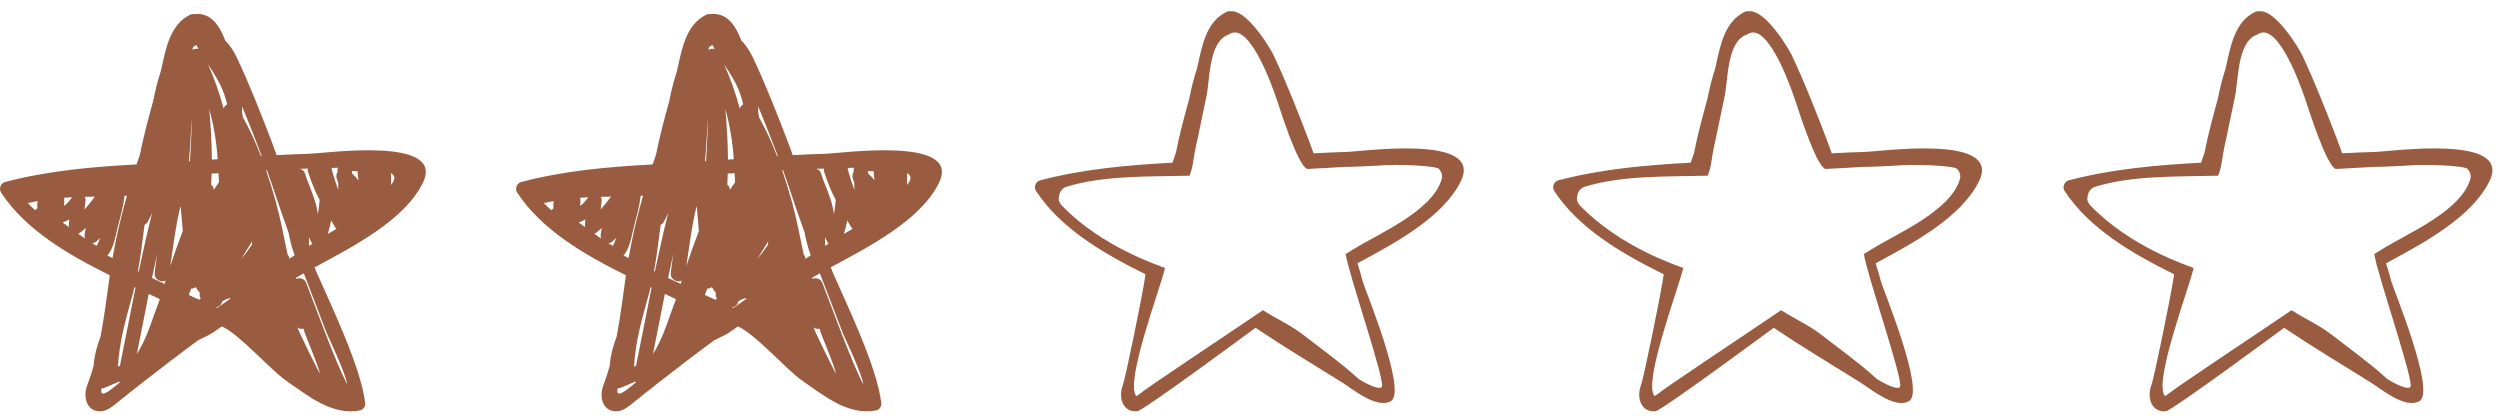 <svg width="186" height="31" viewBox="0 0 186 31" fill="none" xmlns="http://www.w3.org/2000/svg">
<path d="M23.03 11.44C22.214 11.462 21.398 11.5 20.582 11.544C20.477 11.247 20.371 10.948 20.257 10.652C19.445 8.535 18.597 6.358 17.631 4.304C17.399 3.813 17.108 3.366 16.753 3.008C16.324 1.865 15.668 0.911 14.455 1.051C14.356 1.039 14.253 1.044 14.145 1.096C12.682 1.808 12.353 3.543 12.033 4.994C12.008 5.109 11.978 5.223 11.952 5.338C11.715 6.053 11.537 6.804 11.398 7.508C11.039 8.83 10.671 10.154 10.414 11.49C10.331 11.738 10.241 11.985 10.16 12.233C6.865 12.411 3.586 12.698 0.383 13.539C0.058 13.623 -0.107 14.04 0.077 14.322C1.874 17.074 5.036 18.932 8.17 20.479C7.955 21.995 7.769 23.522 7.483 25.026C7.221 25.738 7.014 26.453 6.967 27.217C6.827 27.703 6.676 28.185 6.493 28.657C6.142 29.569 6.473 30.688 7.557 30.595C8.006 30.558 8.439 30.188 8.77 29.919C10.048 28.885 11.349 27.88 12.654 26.879C13.339 26.356 14.033 25.841 14.726 25.325C14.966 25.21 15.206 25.095 15.446 24.971C15.802 24.787 16.154 24.542 16.504 24.282C17.804 24.854 20.131 27.531 21.312 28.341C22.936 29.456 24.707 30.938 26.794 30.533C27.005 30.493 27.202 30.231 27.175 30.016C26.848 27.294 24.672 22.814 23.584 20.326C23.521 20.182 23.466 20.036 23.406 19.891C26.278 18.337 30.141 16.369 31.48 13.559C33.117 10.126 24.198 11.409 23.03 11.44ZM6.302 14.645C6.555 14.64 6.808 14.633 7.061 14.628C6.814 14.961 6.561 15.282 6.289 15.587C6.317 15.367 6.346 15.147 6.364 14.923C6.375 14.808 6.347 14.719 6.302 14.645ZM2.786 15.491C2.723 15.528 2.668 15.582 2.624 15.645C2.427 15.466 2.231 15.286 2.047 15.093C2.091 15.092 2.134 15.099 2.183 15.086C2.39 15.036 2.598 15.003 2.805 14.963C2.763 15.154 2.759 15.329 2.786 15.491ZM5.129 16.894C4.968 16.777 4.808 16.662 4.652 16.547C4.813 16.504 4.979 16.43 5.149 16.324C5.134 16.509 5.124 16.694 5.127 16.885C5.127 16.887 5.129 16.891 5.129 16.894ZM4.77 15.321C4.787 15.148 4.793 14.963 4.774 14.747C4.773 14.734 4.768 14.725 4.765 14.713C4.966 14.699 5.167 14.687 5.368 14.677C5.155 14.966 4.951 15.197 4.77 15.321ZM6.327 17.746C6.168 17.636 5.996 17.515 5.816 17.388C5.856 17.374 5.895 17.357 5.933 17.331C6.095 17.215 6.24 17.089 6.385 16.963C6.348 17.123 6.316 17.284 6.295 17.45C6.28 17.56 6.296 17.657 6.327 17.746ZM7.214 18.273C7.2 18.302 7.067 18.233 6.856 18.1C6.966 18.088 7.08 18.043 7.188 17.953C7.287 17.872 7.372 17.78 7.46 17.69C7.38 17.896 7.298 18.094 7.214 18.273ZM7.984 19.008C8.461 18.501 8.597 17.526 8.755 16.911C8.942 16.184 9.184 15.362 9.261 14.569C9.322 14.567 9.384 14.561 9.445 14.557C9.012 16.072 8.642 17.614 8.37 19.203C8.242 19.139 8.112 19.072 7.984 19.008ZM8.436 28.837C7.602 29.517 7.462 29.328 7.558 28.894C7.61 28.894 7.661 28.896 7.707 28.878C8.095 28.726 8.478 28.557 8.86 28.388C8.876 28.413 8.893 28.435 8.912 28.456C8.753 28.582 8.593 28.708 8.436 28.837ZM8.925 27.202C8.874 27.226 8.824 27.254 8.774 27.277C8.871 25.407 9.383 23.651 9.887 21.844C9.932 21.684 9.97 21.524 10.01 21.363C10.034 21.375 10.057 21.386 10.082 21.397C9.691 23.33 9.32 25.268 8.925 27.202ZM10.755 16.725C10.843 16.683 10.925 16.621 10.982 16.519C11.106 16.294 11.214 16.066 11.321 15.837C10.955 17.287 10.627 18.744 10.323 20.205C10.303 20.195 10.282 20.185 10.262 20.176C10.471 19.035 10.6 17.889 10.755 16.725ZM10.181 26.346C10.479 24.85 10.767 23.355 11.067 21.864C11.348 21.996 11.621 22.128 11.891 22.259C11.378 23.588 10.966 25.12 10.181 26.346ZM12.247 21.125C11.933 20.979 11.62 20.831 11.308 20.682C11.429 20.098 11.555 19.513 11.683 18.931C11.626 19.38 11.569 19.829 11.51 20.279C11.443 20.785 12 21.068 12.325 20.872C12.299 20.955 12.272 21.039 12.247 21.125ZM14.377 3.486C14.452 3.433 14.533 3.391 14.615 3.355C14.665 3.455 14.716 3.552 14.769 3.649C14.615 3.602 14.436 3.628 14.296 3.708C14.322 3.634 14.35 3.561 14.377 3.486ZM14.274 8.723C14.265 9.811 14.183 10.902 14.136 11.994C14.109 11.996 14.082 11.997 14.054 12C14.156 10.91 14.199 9.816 14.274 8.723ZM12.662 19.806C12.893 18.357 13.046 16.868 13.407 15.443C13.41 15.434 13.417 15.427 13.42 15.42C13.428 15.396 13.434 15.371 13.441 15.348C13.492 15.913 13.538 16.543 13.598 17.186C13.269 18.053 12.953 18.925 12.662 19.806ZM14.824 22.299C14.564 22.182 14.304 22.063 14.044 21.946C14.101 21.785 14.163 21.627 14.221 21.467C14.339 21.476 14.458 21.443 14.56 21.359C14.651 21.514 14.75 21.652 14.86 21.775C14.858 21.824 14.853 21.873 14.852 21.923C14.849 22.034 14.883 22.131 14.94 22.21C14.901 22.24 14.863 22.271 14.824 22.299ZM16.677 6.999C16.764 7.248 16.834 7.506 16.898 7.767C16.773 7.833 16.678 7.944 16.64 8.083C16.338 6.958 15.956 5.862 15.475 4.787C15.93 5.477 16.387 6.166 16.677 6.999ZM16.194 11.844C16.05 11.855 15.907 11.865 15.762 11.876C15.757 10.62 15.681 9.366 15.568 8.111C15.901 9.319 16.109 10.562 16.194 11.844ZM15.715 13.742C15.729 13.466 15.74 13.189 15.747 12.913C15.917 12.904 16.086 12.894 16.255 12.886C16.267 13.113 16.281 13.335 16.294 13.561C16.159 13.744 16.028 13.934 15.906 14.13C15.905 13.974 15.832 13.837 15.715 13.742ZM16.169 22.91C16.134 22.894 16.1 22.88 16.065 22.863C16.257 22.844 16.44 22.729 16.514 22.489C16.521 22.468 16.53 22.445 16.536 22.422C16.816 22.247 17.045 22.154 17.158 22.214C16.828 22.445 16.497 22.675 16.169 22.91ZM18.732 18.229C18.479 18.597 18.216 18.95 17.934 19.284C18.209 18.837 18.481 18.388 18.764 17.945C18.755 18.038 18.744 18.133 18.732 18.229ZM19.414 11.614C19.033 10.624 18.597 9.659 18.073 8.727C18.051 8.581 18.028 8.433 18.004 8.288C18.006 8.164 18.011 8.039 18.014 7.916C18.515 9.14 19.009 10.369 19.472 11.609C19.453 11.611 19.434 11.612 19.414 11.614ZM21.532 19.251C21.518 19.128 21.468 19.015 21.393 18.92C21.116 17.606 20.873 16.284 20.53 15.051C20.306 14.245 20.064 13.451 19.796 12.668C19.817 12.665 19.839 12.665 19.86 12.663C20.088 13.299 20.312 13.934 20.521 14.575C20.819 15.49 21.138 16.388 21.463 17.282C21.568 17.86 21.708 18.432 21.922 18.992C21.792 19.078 21.662 19.164 21.532 19.251ZM22.131 24.371C22.257 24.464 22.424 24.486 22.578 24.451C22.66 24.875 23.77 27.357 23.788 27.788C23.551 27.356 22.305 24.842 22.131 24.371ZM24.31 24.789C24.344 24.879 25.761 27.867 25.829 28.593C24.92 26.858 23.491 22.882 22.786 21.059C22.653 20.713 22.31 20.642 22.055 20.751C22.042 20.723 22.032 20.695 22.02 20.668C22.118 20.611 22.215 20.552 22.314 20.495C22.406 20.442 22.506 20.388 22.602 20.335C23.168 21.813 23.746 23.288 24.31 24.789ZM22.987 18.293C22.987 18.077 22.987 17.862 22.987 17.647C23.051 17.806 23.129 17.964 23.237 18.124C23.239 18.127 23.242 18.129 23.243 18.132C23.158 18.186 23.072 18.238 22.987 18.293ZM23.651 15.923C23.62 15.74 23.59 15.565 23.555 15.408C23.369 14.56 22.956 13.755 22.697 12.927C22.623 12.689 22.46 12.579 22.286 12.56C22.492 12.555 22.698 12.549 22.904 12.542C22.889 12.618 22.887 12.697 22.916 12.782C23.158 13.487 23.418 14.214 23.78 14.873C23.756 15.225 23.712 15.575 23.651 15.923ZM24.39 17.403C24.488 17.075 24.572 16.738 24.642 16.393C24.733 16.557 24.82 16.724 24.917 16.885C24.953 16.945 24.995 16.989 25.039 17.027C24.823 17.153 24.605 17.273 24.39 17.403ZM24.737 12.816C24.717 12.707 24.689 12.602 24.665 12.495C24.826 12.49 24.987 12.484 25.149 12.478C25.118 12.549 25.098 12.63 25.107 12.73C25.109 12.753 25.11 12.778 25.112 12.801C25.035 12.925 24.999 13.074 25.039 13.223C25.075 13.36 25.121 13.491 25.164 13.623C25.17 13.792 25.171 13.959 25.168 14.127C25.011 13.695 24.86 13.259 24.737 12.816ZM26.202 12.92C26.192 12.854 26.177 12.791 26.168 12.725C26.324 12.726 26.475 12.732 26.62 12.742C26.61 12.792 26.601 12.845 26.608 12.907C26.629 13.078 26.648 13.247 26.668 13.416C26.529 13.239 26.375 13.073 26.202 12.92ZM29.086 13.765C29.097 13.473 29.093 13.18 29.086 12.88C29.39 13.048 29.458 13.324 29.086 13.765Z" fill="#995C41"/>
<path d="M61.428 11.44C60.612 11.462 59.796 11.5 58.98 11.544C58.875 11.247 58.769 10.948 58.655 10.652C57.843 8.535 56.995 6.358 56.029 4.304C55.797 3.813 55.505 3.366 55.151 3.008C54.722 1.865 54.067 0.911 52.853 1.051C52.755 1.039 52.651 1.044 52.543 1.096C51.08 1.808 50.751 3.543 50.431 4.994C50.406 5.109 50.377 5.223 50.351 5.338C50.113 6.053 49.935 6.804 49.796 7.508C49.437 8.83 49.07 10.154 48.812 11.49C48.728 11.738 48.639 11.985 48.558 12.233C45.263 12.411 41.984 12.698 38.78 13.539C38.456 13.623 38.29 14.04 38.475 14.322C40.272 17.074 43.434 18.932 46.568 20.479C46.353 21.995 46.167 23.522 45.881 25.026C45.62 25.738 45.412 26.453 45.365 27.217C45.225 27.703 45.074 28.185 44.892 28.657C44.54 29.569 44.872 30.688 45.955 30.595C46.404 30.558 46.837 30.188 47.169 29.919C48.447 28.885 49.748 27.88 51.052 26.879C51.737 26.356 52.431 25.841 53.124 25.325C53.364 25.21 53.604 25.095 53.844 24.971C54.201 24.787 54.552 24.542 54.903 24.282C56.202 24.854 58.53 27.531 59.711 28.341C61.334 29.456 63.105 30.938 65.192 30.533C65.404 30.493 65.6 30.231 65.574 30.016C65.247 27.294 63.071 22.814 61.983 20.326C61.92 20.182 61.865 20.036 61.805 19.891C64.677 18.337 68.54 16.369 69.879 13.559C71.515 10.126 62.596 11.409 61.428 11.44ZM44.701 14.645C44.954 14.64 45.207 14.633 45.46 14.628C45.212 14.961 44.96 15.282 44.689 15.587C44.717 15.367 44.746 15.147 44.765 14.923C44.773 14.808 44.745 14.719 44.701 14.645ZM41.184 15.491C41.121 15.528 41.066 15.582 41.022 15.645C40.825 15.466 40.629 15.286 40.445 15.093C40.49 15.092 40.532 15.099 40.581 15.086C40.788 15.036 40.996 15.003 41.203 14.963C41.161 15.154 41.157 15.329 41.184 15.491ZM43.527 16.894C43.365 16.777 43.206 16.662 43.05 16.547C43.211 16.504 43.377 16.43 43.547 16.324C43.532 16.509 43.522 16.694 43.526 16.885C43.526 16.887 43.527 16.891 43.527 16.894ZM43.168 15.321C43.185 15.148 43.19 14.963 43.172 14.747C43.171 14.734 43.166 14.725 43.164 14.713C43.365 14.699 43.565 14.687 43.767 14.677C43.553 14.966 43.349 15.197 43.168 15.321ZM44.725 17.746C44.567 17.636 44.394 17.515 44.215 17.388C44.255 17.374 44.294 17.357 44.331 17.331C44.493 17.215 44.638 17.089 44.783 16.963C44.746 17.123 44.714 17.284 44.693 17.45C44.678 17.56 44.694 17.657 44.725 17.746ZM45.612 18.273C45.598 18.302 45.465 18.233 45.254 18.1C45.364 18.088 45.478 18.043 45.586 17.953C45.685 17.872 45.77 17.78 45.858 17.69C45.778 17.896 45.696 18.094 45.612 18.273ZM46.382 19.008C46.859 18.501 46.995 17.526 47.153 16.911C47.34 16.184 47.582 15.362 47.659 14.569C47.721 14.567 47.782 14.561 47.843 14.557C47.41 16.072 47.04 17.614 46.768 19.203C46.64 19.139 46.511 19.072 46.382 19.008ZM46.834 28.837C46 29.517 45.861 29.328 45.956 28.894C46.008 28.894 46.059 28.896 46.105 28.878C46.494 28.726 46.876 28.557 47.258 28.388C47.274 28.413 47.292 28.435 47.31 28.456C47.151 28.582 46.991 28.708 46.834 28.837ZM47.323 27.202C47.272 27.226 47.223 27.254 47.172 27.277C47.27 25.407 47.781 23.651 48.285 21.844C48.329 21.684 48.368 21.524 48.408 21.363C48.432 21.375 48.455 21.386 48.479 21.397C48.089 23.33 47.719 25.268 47.323 27.202ZM49.154 16.725C49.242 16.683 49.323 16.621 49.38 16.519C49.503 16.294 49.612 16.066 49.72 15.837C49.353 17.287 49.026 18.744 48.721 20.205C48.701 20.195 48.68 20.185 48.66 20.176C48.87 19.035 48.998 17.889 49.154 16.725ZM48.579 26.346C48.877 24.85 49.166 23.355 49.466 21.864C49.747 21.996 50.019 22.128 50.29 22.259C49.777 23.588 49.364 25.12 48.579 26.346ZM50.645 21.125C50.332 20.979 50.019 20.831 49.706 20.682C49.827 20.098 49.952 19.513 50.081 18.931C50.024 19.38 49.968 19.829 49.908 20.279C49.841 20.785 50.398 21.068 50.723 20.872C50.697 20.955 50.67 21.039 50.645 21.125ZM52.774 3.486C52.849 3.433 52.93 3.391 53.013 3.355C53.062 3.455 53.113 3.552 53.167 3.649C53.013 3.602 52.835 3.628 52.694 3.708C52.72 3.634 52.748 3.561 52.774 3.486ZM52.672 8.723C52.663 9.811 52.581 10.902 52.534 11.994C52.507 11.996 52.48 11.997 52.453 12C52.554 10.91 52.597 9.816 52.672 8.723ZM51.06 19.806C51.291 18.357 51.444 16.868 51.805 15.443C51.808 15.434 51.815 15.427 51.818 15.42C51.825 15.396 51.831 15.371 51.839 15.348C51.89 15.913 51.936 16.543 51.996 17.186C51.667 18.053 51.351 18.925 51.06 19.806ZM53.223 22.299C52.963 22.182 52.702 22.063 52.442 21.946C52.499 21.785 52.561 21.627 52.62 21.467C52.737 21.476 52.857 21.443 52.959 21.359C53.049 21.514 53.149 21.652 53.258 21.775C53.256 21.824 53.251 21.873 53.25 21.923C53.247 22.034 53.281 22.131 53.338 22.21C53.299 22.24 53.261 22.271 53.223 22.299ZM55.075 6.999C55.161 7.248 55.232 7.506 55.296 7.767C55.171 7.833 55.076 7.944 55.039 8.083C54.737 6.958 54.355 5.862 53.873 4.787C54.328 5.477 54.785 6.166 55.075 6.999ZM54.592 11.844C54.448 11.855 54.305 11.865 54.16 11.876C54.155 10.62 54.079 9.366 53.966 8.111C54.3 9.319 54.507 10.562 54.592 11.844ZM54.113 13.742C54.127 13.466 54.138 13.189 54.145 12.913C54.315 12.904 54.484 12.894 54.653 12.886C54.665 13.113 54.679 13.335 54.692 13.561C54.557 13.744 54.427 13.934 54.304 14.13C54.303 13.974 54.23 13.837 54.113 13.742ZM54.567 22.91C54.533 22.894 54.498 22.88 54.464 22.863C54.656 22.844 54.839 22.729 54.912 22.489C54.919 22.468 54.928 22.445 54.935 22.422C55.215 22.247 55.443 22.154 55.557 22.214C55.226 22.445 54.896 22.675 54.567 22.91ZM57.13 18.229C56.877 18.597 56.614 18.95 56.333 19.284C56.607 18.837 56.88 18.388 57.163 17.945C57.153 18.038 57.142 18.133 57.13 18.229ZM57.812 11.614C57.432 10.624 56.995 9.659 56.471 8.727C56.448 8.581 56.426 8.433 56.402 8.288C56.405 8.164 56.409 8.039 56.412 7.916C56.913 9.14 57.407 10.369 57.87 11.609C57.851 11.611 57.832 11.612 57.812 11.614ZM59.93 19.251C59.916 19.128 59.867 19.015 59.791 18.92C59.514 17.606 59.271 16.284 58.928 15.051C58.704 14.245 58.461 13.451 58.193 12.668C58.215 12.665 58.236 12.665 58.258 12.663C58.486 13.299 58.709 13.934 58.918 14.575C59.216 15.49 59.535 16.388 59.86 17.282C59.966 17.86 60.105 18.432 60.319 18.992C60.19 19.078 60.061 19.164 59.93 19.251ZM60.529 24.371C60.654 24.464 60.821 24.486 60.976 24.451C61.057 24.875 62.168 27.357 62.185 27.788C61.949 27.356 60.703 24.842 60.529 24.371ZM62.708 24.789C62.742 24.879 64.16 27.867 64.228 28.593C63.318 26.858 61.89 22.882 61.185 21.059C61.052 20.713 60.709 20.642 60.453 20.751C60.44 20.723 60.43 20.695 60.418 20.668C60.516 20.611 60.613 20.552 60.711 20.495C60.804 20.442 60.903 20.388 60.999 20.335C61.566 21.813 62.144 23.288 62.708 24.789ZM61.385 18.293C61.385 18.077 61.385 17.862 61.385 17.647C61.449 17.806 61.527 17.964 61.635 18.124C61.637 18.127 61.64 18.129 61.642 18.132C61.557 18.186 61.47 18.238 61.385 18.293ZM62.049 15.923C62.018 15.74 61.988 15.565 61.953 15.408C61.767 14.56 61.354 13.755 61.096 12.927C61.022 12.689 60.859 12.579 60.685 12.56C60.891 12.555 61.097 12.549 61.303 12.542C61.288 12.618 61.286 12.697 61.315 12.782C61.556 13.487 61.817 14.214 62.178 14.873C62.154 15.225 62.111 15.575 62.049 15.923ZM62.789 17.403C62.887 17.075 62.971 16.738 63.04 16.393C63.131 16.557 63.218 16.724 63.315 16.885C63.351 16.945 63.393 16.989 63.437 17.027C63.221 17.153 63.002 17.273 62.789 17.403ZM63.135 12.816C63.115 12.707 63.087 12.602 63.063 12.495C63.224 12.49 63.385 12.484 63.546 12.478C63.515 12.549 63.495 12.63 63.504 12.73C63.506 12.753 63.508 12.778 63.509 12.801C63.432 12.925 63.397 13.074 63.436 13.223C63.472 13.36 63.518 13.491 63.561 13.623C63.567 13.792 63.568 13.959 63.565 14.127C63.409 13.695 63.258 13.259 63.135 12.816ZM64.601 12.92C64.59 12.854 64.575 12.791 64.567 12.725C64.723 12.726 64.874 12.732 65.018 12.742C65.008 12.792 64.999 12.845 65.006 12.907C65.027 13.078 65.046 13.247 65.066 13.416C64.927 13.239 64.773 13.073 64.601 12.92ZM67.484 13.765C67.495 13.473 67.491 13.18 67.484 12.88C67.788 13.048 67.856 13.324 67.484 13.765Z" fill="#995C41"/>
<path d="M138.75 11.303C137.927 11.324 137.105 11.363 136.284 11.408C136.178 11.107 136.071 10.806 135.957 10.509C135.139 8.376 134.286 6.183 133.312 4.115C133.079 3.619 131.335 0.699 130.113 0.84C130.014 0.827 129.91 0.832 129.802 0.885C128.328 1.601 127.996 3.349 127.674 4.812C127.649 4.927 127.619 5.041 127.593 5.157C127.354 5.877 127.175 6.635 127.034 7.344C126.672 8.675 126.303 10.009 126.043 11.355C125.959 11.604 125.869 11.852 125.787 12.103C122.468 12.283 119.166 12.571 115.939 13.417C115.612 13.502 115.445 13.922 115.631 14.206C117.441 16.978 120.626 18.85 123.782 20.408C123.566 21.934 122.278 28.169 122.094 28.645C121.74 29.563 122.074 30.691 123.165 30.596C123.617 30.559 131.681 24.592 131.964 24.389C134.063 25.799 136.234 27.098 138.383 28.438C139.165 28.924 140.998 30.468 142.042 29.835C143.256 29.099 140.086 21.509 139.937 20.924C139.823 20.474 139.689 20.029 139.548 19.588C142.386 18.06 145.975 16.134 147.259 13.439C148.908 9.979 139.925 11.273 138.75 11.303ZM145.814 13.341C145.092 15.719 141.193 17.339 139.267 18.534C139.074 18.653 138.871 18.775 138.674 18.896C138.832 20.228 141.686 28.466 141.356 28.795C141.068 29.083 139.685 28.241 139.622 28.184C138.346 27.013 136.862 25.96 135.491 24.895C134.568 24.177 133.479 23.707 132.517 23.077C130.345 24.563 123.609 29.024 123.484 29.21C123.391 29.255 123.147 29.47 123.095 29.465C122.215 28.455 124.91 21.372 125.232 19.938C124.615 19.694 120.558 18.37 117.587 15.331C117.374 15.114 117.291 14.9 117.333 14.683C117.333 14.678 117.335 14.674 117.335 14.668C117.337 14.658 117.337 14.647 117.34 14.638C117.366 14.316 117.561 13.997 117.906 13.892C120.703 13.038 124.006 13.148 127.052 13.072C127.324 12.444 127.353 11.674 127.517 10.944C127.795 9.712 128.025 8.472 128.298 7.24C128.582 5.956 128.461 3.278 129.835 2.621C129.879 2.6 129.923 2.587 129.966 2.575C130.15 2.441 130.38 2.373 130.619 2.44C132.053 2.844 133.468 7.15 133.695 7.854C133.696 7.82 135.075 12.294 135.804 12.572C136.301 12.56 138.415 12.42 138.623 12.415C138.62 12.43 140.208 12.376 141.003 12.327C142.315 12.19 145.532 12.313 145.626 12.592C145.807 12.787 145.897 13.066 145.814 13.341Z" fill="#995C41"/>
<path d="M100.196 11.303C99.374 11.324 98.552 11.363 97.731 11.408C97.624 11.107 97.517 10.806 97.403 10.509C96.585 8.376 95.733 6.183 94.758 4.115C94.525 3.619 92.781 0.699 91.559 0.84C91.46 0.827 91.356 0.832 91.249 0.885C89.775 1.601 89.442 3.349 89.121 4.812C89.096 4.927 89.066 5.041 89.04 5.157C88.8 5.877 88.621 6.635 88.481 7.344C88.118 8.675 87.749 10.009 87.49 11.355C87.406 11.604 87.316 11.852 87.234 12.103C83.915 12.283 80.612 12.571 77.385 13.417C77.058 13.502 76.891 13.922 77.078 14.206C78.888 16.978 82.073 18.85 85.228 20.408C85.013 21.934 83.725 28.169 83.54 28.645C83.186 29.563 83.52 30.691 84.612 30.596C85.064 30.559 93.127 24.592 93.41 24.389C95.51 25.799 97.68 27.098 99.829 28.438C100.611 28.924 102.444 30.468 103.488 29.835C104.702 29.099 101.532 21.509 101.383 20.924C101.269 20.474 101.135 20.029 100.994 19.588C103.832 18.06 107.421 16.134 108.705 13.439C110.354 9.979 101.371 11.273 100.196 11.303ZM107.26 13.341C106.538 15.719 102.639 17.339 100.713 18.534C100.52 18.653 100.317 18.775 100.12 18.896C100.278 20.228 103.132 28.466 102.802 28.795C102.514 29.083 101.131 28.241 101.068 28.184C99.793 27.013 98.308 25.96 96.938 24.895C96.014 24.177 94.925 23.707 93.963 23.077C91.791 24.563 85.055 29.024 84.93 29.21C84.838 29.255 84.594 29.47 84.541 29.465C83.662 28.455 86.356 21.372 86.678 19.938C86.061 19.694 82.004 18.37 79.034 15.331C78.82 15.114 78.737 14.9 78.779 14.683C78.779 14.678 78.781 14.674 78.781 14.668C78.784 14.658 78.784 14.647 78.787 14.638C78.812 14.316 79.007 13.997 79.353 13.892C82.15 13.038 85.453 13.148 88.499 13.072C88.77 12.444 88.799 11.674 88.963 10.944C89.242 9.712 89.472 8.472 89.745 7.24C90.028 5.956 89.907 3.278 91.281 2.621C91.326 2.6 91.37 2.587 91.412 2.575C91.597 2.441 91.826 2.373 92.066 2.44C93.499 2.844 94.915 7.15 95.141 7.854C95.142 7.82 96.522 12.294 97.251 12.572C97.748 12.56 99.862 12.42 100.069 12.415C100.066 12.43 101.654 12.376 102.449 12.327C103.761 12.19 106.978 12.313 107.072 12.592C107.253 12.787 107.343 13.066 107.26 13.341Z" fill="#995C41"/>
<path d="M176.725 11.303C175.902 11.324 175.08 11.363 174.259 11.408C174.153 11.107 174.046 10.806 173.932 10.509C173.114 8.376 172.261 6.183 171.287 4.115C171.054 3.619 169.31 0.699 168.088 0.84C167.989 0.827 167.885 0.832 167.776 0.885C166.302 1.601 165.97 3.349 165.648 4.812C165.623 4.927 165.593 5.041 165.567 5.157C165.328 5.877 165.148 6.635 165.008 7.344C164.646 8.675 164.277 10.009 164.017 11.355C163.933 11.604 163.843 11.852 163.761 12.103C160.442 12.283 157.14 12.571 153.913 13.417C153.586 13.502 153.419 13.922 153.605 14.206C155.415 16.978 158.6 18.85 161.756 20.408C161.54 21.934 160.252 28.169 160.068 28.645C159.714 29.563 160.048 30.691 161.139 30.596C161.591 30.559 169.655 24.592 169.938 24.389C172.037 25.799 174.208 27.098 176.357 28.438C177.139 28.924 178.972 30.468 180.016 29.835C181.23 29.099 178.06 21.509 177.911 20.924C177.797 20.474 177.663 20.029 177.522 19.588C180.36 18.06 183.949 16.134 185.233 13.439C186.883 9.979 177.9 11.273 176.725 11.303ZM183.789 13.341C183.067 15.719 179.168 17.339 177.242 18.534C177.049 18.653 176.845 18.775 176.649 18.896C176.807 20.228 179.661 28.466 179.331 28.795C179.043 29.083 177.66 28.241 177.597 28.184C176.321 27.013 174.837 25.96 173.466 24.895C172.543 24.177 171.454 23.707 170.492 23.077C168.32 24.563 161.584 29.024 161.459 29.21C161.366 29.255 161.122 29.47 161.07 29.465C160.19 28.455 162.885 21.372 163.207 19.938C162.59 19.694 158.533 18.37 155.562 15.331C155.349 15.114 155.266 14.9 155.308 14.683C155.309 14.678 155.31 14.674 155.31 14.668C155.313 14.658 155.313 14.647 155.315 14.638C155.341 14.316 155.536 13.997 155.881 13.892C158.678 13.038 161.981 13.148 165.027 13.072C165.299 12.444 165.328 11.674 165.492 10.944C165.77 9.712 166 8.472 166.273 7.24C166.557 5.956 166.436 3.278 167.81 2.621C167.854 2.6 167.898 2.587 167.941 2.575C168.125 2.441 168.355 2.373 168.594 2.44C170.028 2.844 171.443 7.15 171.67 7.854C171.671 7.82 173.05 12.294 173.779 12.572C174.276 12.56 176.39 12.42 176.598 12.415C176.595 12.43 178.183 12.376 178.978 12.327C180.289 12.19 183.507 12.313 183.601 12.592C183.782 12.787 183.872 13.066 183.789 13.341Z" fill="#995C41"/>
</svg>

